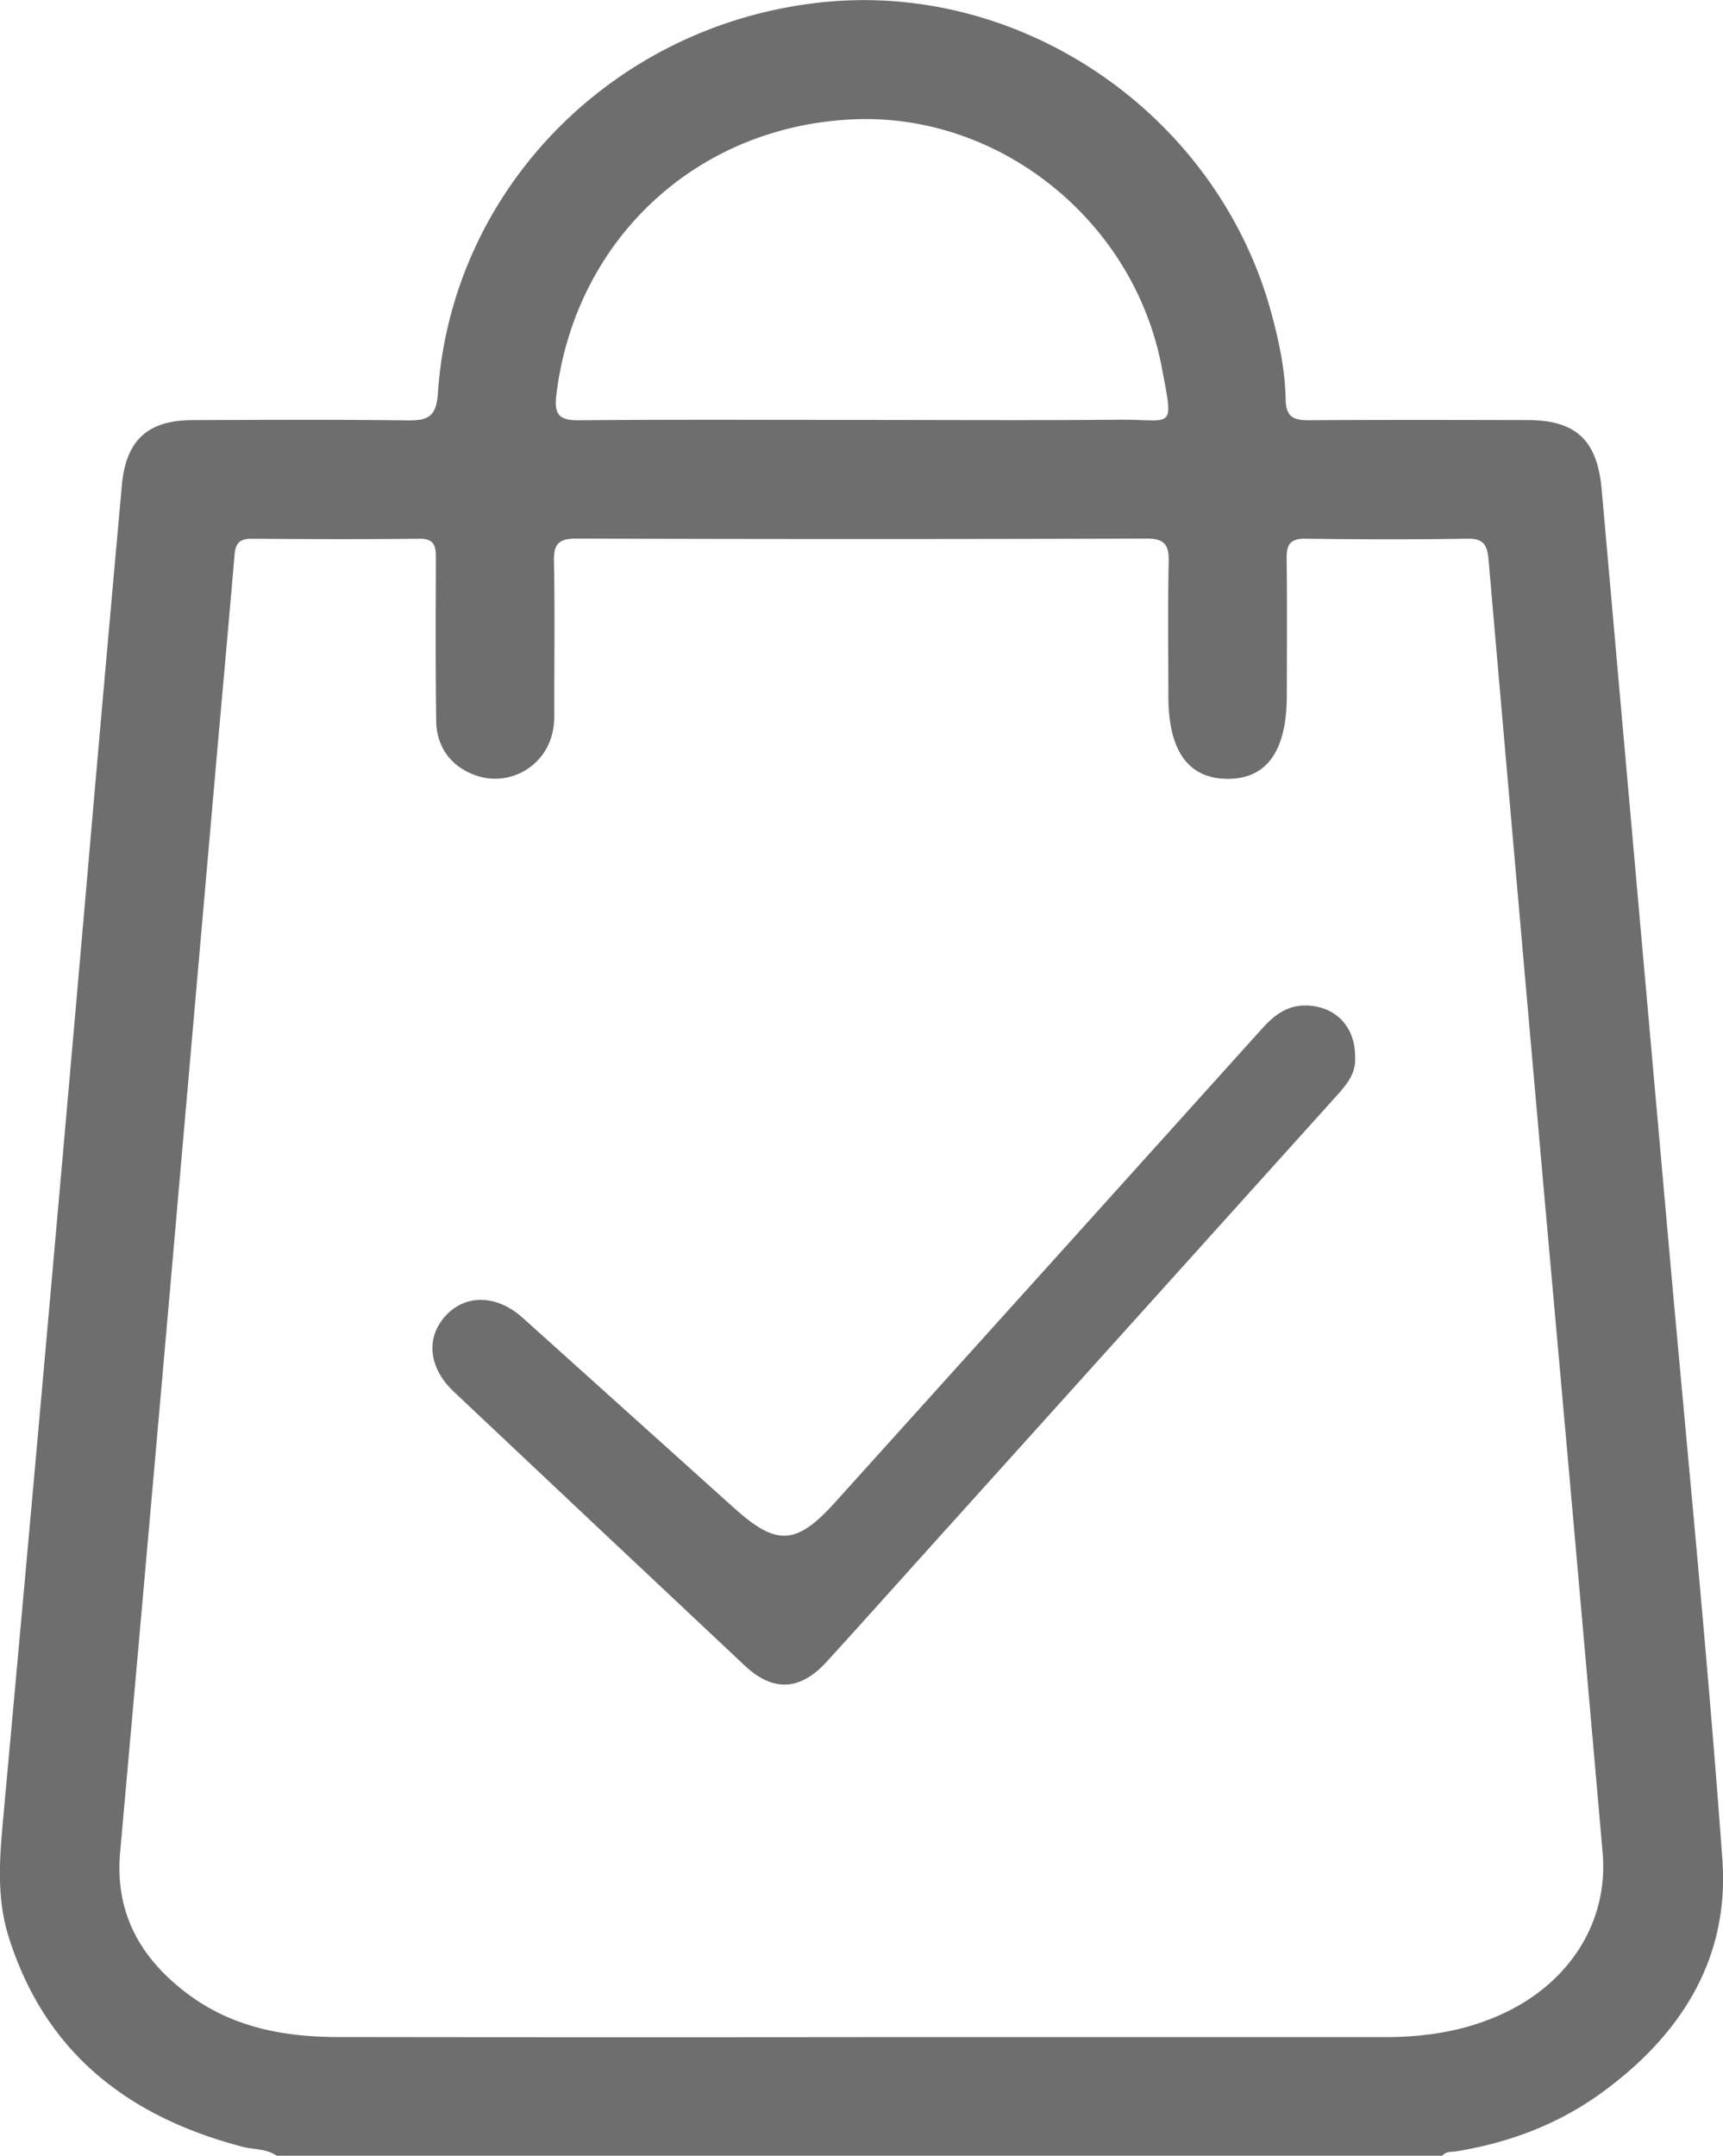 <svg id="Layer_1" data-name="Layer 1" xmlns="http://www.w3.org/2000/svg" viewBox="0 0 817.04 1021.83"><defs><style>.cls-1{fill:#6e6e6e;}</style></defs><path class="cls-1" d="M683.23,1051.43c-4.83-3.43-10.74-2.84-16.1-4.24-54.15-14.18-93.73-44.48-111-99.7-5.79-18.56-4.24-37.41-2.51-56.36Q565.45,762,576.91,632.93q10.47-117.69,20.68-235.41,6.07-69,12.28-138c2-21.41,12.3-30.73,33.75-30.8,33.92-.1,67.84-.3,101.76.14,9.59.12,13.6-1.72,14.34-12.78,6.52-97.7,84.53-176,183.87-185.56,94.89-9.11,186,54.4,211.29,147.21,3.69,13.53,6.6,27.23,6.85,41.2.15,8.34,3.78,9.89,11,9.85,34.58-.22,69.17-.14,103.75-.07,23,.05,33,9.6,35.09,32.72q15.84,178.77,31.77,357.55c8.65,97.33,18.41,194.58,25.48,292,3.43,47.26-19.89,83.6-57.61,110.86-20.58,14.87-43.81,23.5-68.81,27.54-2.24.36-4.73-.07-6.4,2.07ZM960.46,995.2q124.2,0,248.4,0c19.78,0,39-3,57.11-11.7,30.93-14.8,48.89-43.48,46.07-75.76q-13.66-156-27.69-311.86-13.32-150.47-26.41-301c-.59-6.81-2.26-10.06-9.94-9.93-25.6.42-51.21.37-76.81,0-7.16-.09-9.07,2.63-9,9.35.3,21.61.11,43.23.1,64.84,0,26.45-9.56,39.81-28.34,39.63-18.45-.17-27.83-13.36-27.84-39.13,0-21.28-.31-42.57.16-63.84.18-8-2-10.92-10.5-10.9q-135.18.42-270.35,0c-8.29,0-10.83,2.41-10.66,10.69.48,24.26.1,48.54.18,72.82,0,7.23-1.62,13.83-6.12,19.57a27.8,27.8,0,0,1-30.4,9.41c-11.86-3.84-19.32-13.17-19.5-26.07-.35-25.6-.22-51.21-.15-76.81,0-5.48-.26-9.63-7.73-9.54-26.6.3-53.21.21-79.81,0-5.59,0-7.48,2.31-7.93,7.6-3.16,37.09-6.57,74.16-9.82,111.24q-10.38,118.2-20.71,236.4Q621,773.89,609.06,907.46c-2.63,29.12,9.79,50.72,32.37,67.52,21,15.6,45.24,20.14,70.63,20.18Q836.26,995.33,960.46,995.2Zm-.25-766.56c40.87,0,81.75.27,122.62-.1,25.82-.24,25.92,5.7,20.16-24.77-13.12-69.48-76.65-120.3-145.49-117.63-74.6,2.89-132.57,56.6-141.6,130.6-1.15,9.47,1.34,12.14,10.72,12.06C871.15,228.42,915.68,228.63,960.21,228.64Z" transform="translate(-552.08 -29.6)"/><path class="cls-1" d="M1194.67,530.65c.67,8.94-5.79,15-11.57,21.46Q1087,658.79,990.83,765.47c-15.58,17.28-31.07,34.64-46.76,51.83-12.58,13.79-25.45,14.39-38.88,1.77q-69.06-64.85-138-129.87c-12-11.36-13.34-25.71-3.6-36.13,9.51-10.16,24.16-9.77,36.36,1.19q50.1,45,100.07,90c20.28,18.31,29.62,17.91,48.1-2.59q101.22-112.17,202.35-224.41c5.79-6.43,12-11.31,21.24-11.06C1185.33,506.62,1194.81,516.16,1194.67,530.65Z" transform="translate(-552.08 -29.6)"/></svg>